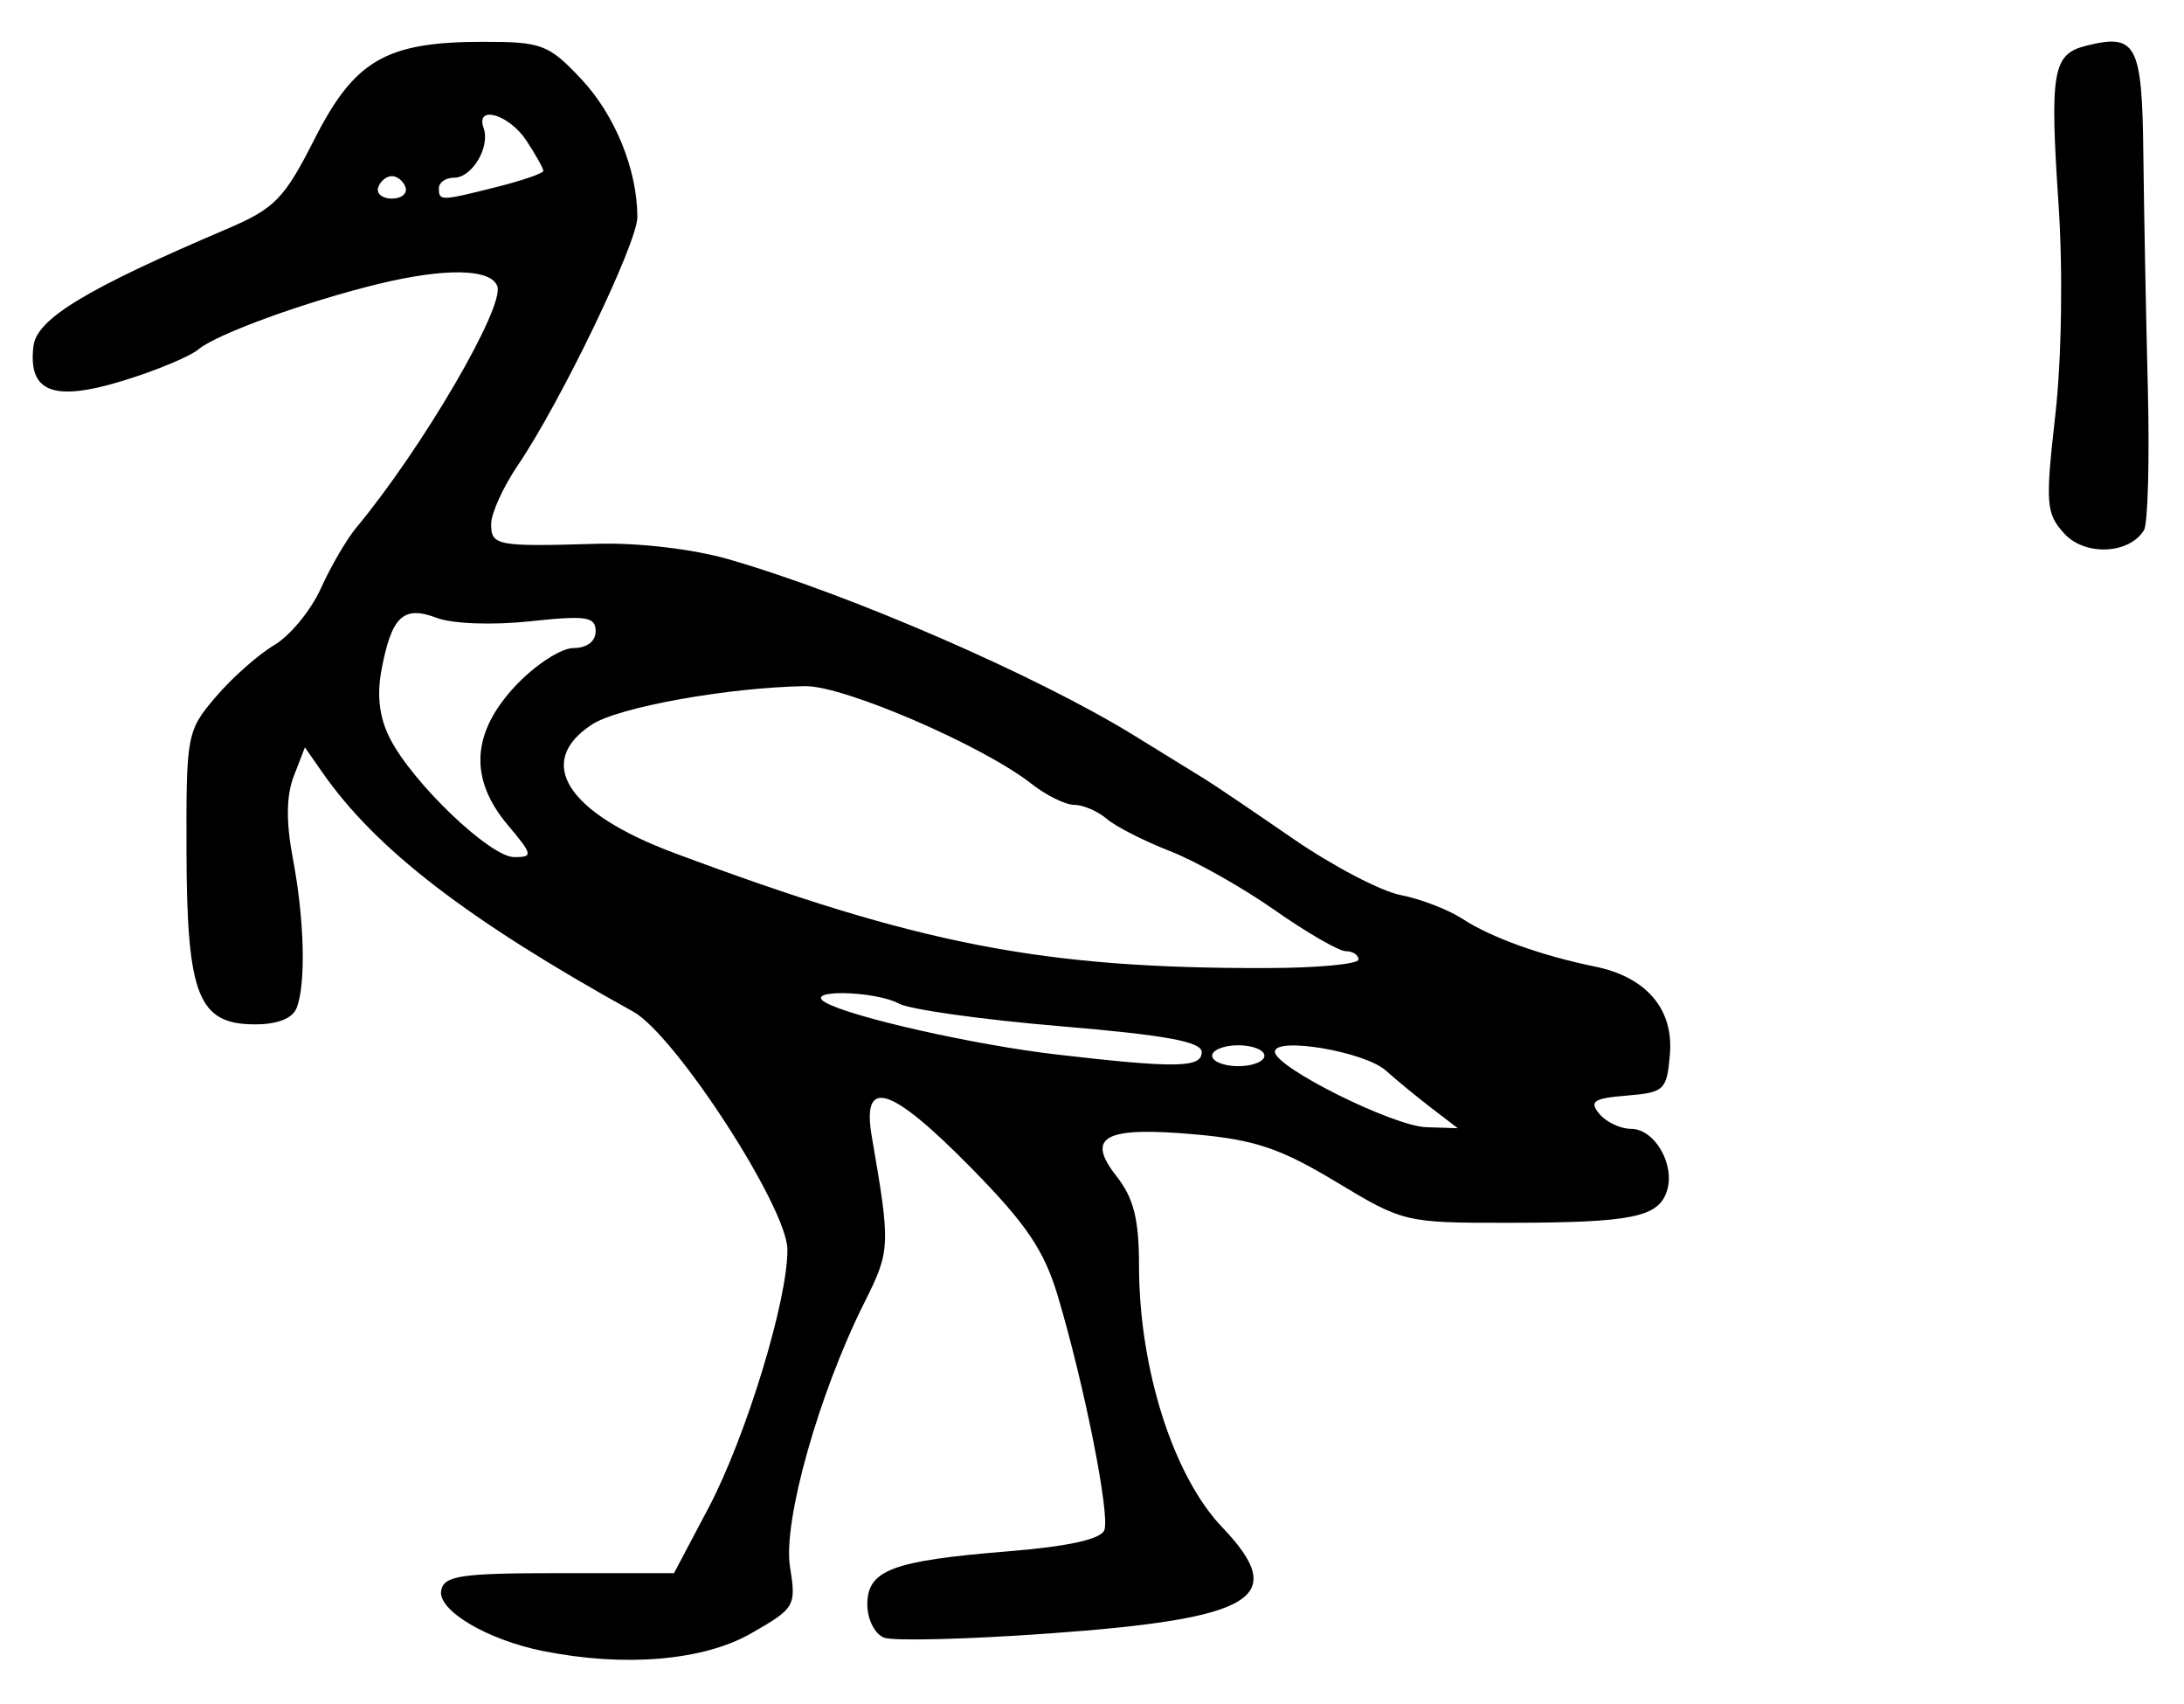 <?xml version="1.0" encoding="UTF-8" standalone="no"?>
<!-- Created with Inkscape (http://www.inkscape.org/) -->

<svg
   version="1.1"
   id="svg185"
   width="278.667"
   height="217.333"
   viewBox="0 0 278.667 217.333"
   xmlns="http://www.w3.org/2000/svg"
   xmlns:svg="http://www.w3.org/2000/svg">
  <defs
     id="defs189" />
  <g
     id="g191">
    <path
       style="fill:#000000;stroke-width:1.333"
       d="m 69.333,210.615 c -7.184,-1.437 -13.544,-5.217 -13.039,-7.748 0.375,-1.884 2.54,-2.2 15.072,-2.2 h 14.634 l 4.391,-8.304 C 95.192,183.286 100.567,165.664 100.466,159.333 100.38,153.926 86.15,132.011 80.801,129.048 59.633,117.321 47.976,108.351 41.119,98.511 l -2.214,-3.178 -1.418,3.664 c -0.965,2.493 -1.003,5.853 -0.119,10.515 1.475,7.777 1.685,15.931 0.49,19.045 -0.516,1.346 -2.435,2.109 -5.303,2.109 -7.247,0 -8.701,-3.632 -8.759,-21.889 -0.048,-15.088 0.04,-15.559 3.744,-19.894 2.086,-2.442 5.439,-5.409 7.449,-6.593 2.011,-1.185 4.686,-4.434 5.944,-7.222 1.259,-2.788 3.286,-6.268 4.506,-7.735 8.465,-10.18 19.01,-28.241 18.01,-30.846 -0.854,-2.224 -6.624,-2.333 -15.096,-0.285 -9.176,2.219 -20.7,6.399 -23.019,8.351 -1.1,0.926 -5.465,2.741 -9.701,4.033 C 6.79,51.285 3.574,50.033 4.266,44.162 4.676,40.679 10.919,36.894 28.898,29.226 35.08,26.589 36.246,25.396 40.139,17.725 45.253,7.65 49.279,5.333 61.672,5.333 c 7.444,0 8.329,0.334 12.452,4.707 4.338,4.599 7.187,11.583 7.202,17.653 0.008,3.284 -9.777,23.59 -15.263,31.674 -1.868,2.753 -3.396,6.121 -3.396,7.485 0,2.761 0.715,2.893 13.592,2.512 5.165,-0.153 12.188,0.675 16.667,1.965 15.48,4.458 39.383,14.842 51.819,22.511 3.71,2.287 7.721,4.759 8.914,5.492 1.193,0.733 6.289,4.175 11.324,7.647 5.035,3.473 11.224,6.712 13.752,7.198 2.529,0.486 6.098,1.867 7.931,3.068 3.565,2.336 10.079,4.676 16.82,6.044 6.557,1.33 10.066,5.416 9.587,11.163 -0.384,4.608 -0.69,4.903 -5.499,5.299 -4.252,0.35 -4.83,0.735 -3.503,2.333 0.874,1.053 2.694,1.914 4.045,1.914 3.011,0 5.646,4.548 4.58,7.906 -1.069,3.368 -4.455,4.054 -20.114,4.075 -13.26,0.018 -13.52,-0.043 -22.086,-5.21 -7.067,-4.262 -10.377,-5.382 -17.916,-6.06 -11.646,-1.048 -14.112,0.254 -10.114,5.337 2.187,2.78 2.867,5.483 2.867,11.399 0,13.112 4.366,26.836 10.62,33.379 8.59,8.989 4.233,11.653 -22.151,13.544 -10.376,0.744 -19.826,0.983 -21,0.532 -1.188,-0.456 -2.135,-2.332 -2.135,-4.228 0,-4.398 3.142,-5.584 17.994,-6.789 7.64,-0.62 11.801,-1.537 12.247,-2.699 0.748,-1.948 -2.534,-18.455 -5.935,-29.854 -1.739,-5.83 -4.002,-9.178 -11.036,-16.333 -10.333,-10.511 -14.023,-11.673 -12.698,-4 2.405,13.925 2.379,14.527 -0.938,21.138 -5.816,11.592 -10.426,27.944 -9.503,33.711 0.806,5.04 0.654,5.3 -4.983,8.521 -6.07,3.468 -16.115,4.319 -26.481,2.245 z M 182.667,141.358 c -1.833,-1.404 -4.466,-3.568 -5.851,-4.807 -2.695,-2.411 -14.151,-4.348 -14.145,-2.391 0.007,1.984 15.087,9.496 19.33,9.627 l 4,0.124 -3.333,-2.554 z m -29.333,-7.148 c 0,-1.335 -4.586,-2.175 -18.036,-3.306 -9.92,-0.834 -19.18,-2.128 -20.579,-2.877 -3.158,-1.69 -12.368,-1.836 -9.385,-0.149 3.336,1.887 19.057,5.423 29.494,6.633 15.219,1.766 18.506,1.712 18.506,-0.302 z m 8,0.457 c 0,-0.733 -1.5,-1.333 -3.333,-1.333 -1.833,0 -3.333,0.6 -3.333,1.333 0,0.733 1.5,1.333 3.333,1.333 1.833,0 3.333,-0.6 3.333,-1.333 z m 12,-12.272 c 0,-0.584 -0.724,-1.062 -1.609,-1.062 -0.885,0 -4.974,-2.36 -9.087,-5.245 -4.113,-2.885 -10.139,-6.278 -13.391,-7.54 -3.252,-1.262 -6.861,-3.102 -8.018,-4.088 -1.158,-0.986 -3.027,-1.793 -4.154,-1.793 -1.127,0 -3.585,-1.208 -5.462,-2.685 -6.205,-4.881 -23.963,-12.541 -28.886,-12.459 -9.833,0.162 -23.822,2.682 -27.208,4.901 -7.327,4.801 -3.191,11.262 10.482,16.37 31.328,11.705 47.032,14.754 75.667,14.69 6.417,-0.014 11.667,-0.504 11.667,-1.088 z M 64.785,105.231 c -4.975,-5.913 -4.632,-11.789 1.039,-17.803 2.47,-2.619 5.77,-4.762 7.333,-4.762 1.729,0 2.843,-0.844 2.843,-2.155 0,-1.851 -1.182,-2.029 -8.381,-1.258 -4.774,0.511 -9.894,0.322 -11.897,-0.439 -4.266,-1.622 -5.767,-0.198 -7.054,6.69 -0.61,3.264 -0.246,6.11 1.117,8.746 2.958,5.721 12.78,15.083 15.824,15.083 2.437,0 2.377,-0.298 -0.824,-4.102 z M 51.744,23.9 c -0.263,-0.788 -1.048,-1.433 -1.744,-1.433 -0.697,0 -1.482,0.645 -1.744,1.433 -0.263,0.788 0.522,1.433 1.744,1.433 1.222,0 2.007,-0.645 1.744,-1.433 z m 11.665,-0.058 c 3.258,-0.82 5.924,-1.741 5.924,-2.047 0,-0.305 -0.969,-2.034 -2.153,-3.842 -2.197,-3.353 -6.555,-4.643 -5.471,-1.62 0.862,2.404 -1.468,6.333 -3.756,6.333 -1.074,0 -1.953,0.6 -1.953,1.333 0,1.664 0.188,1.66 7.41,-0.158 z M 263.369,68.039 c -2.312,-2.555 -2.402,-3.769 -1.123,-15.076 0.809,-7.15 0.984,-18.381 0.417,-26.832 -1.14,-17 -0.757,-19.224 3.493,-20.29 6.442,-1.617 7.166,-0.256 7.323,13.783 0.08,7.173 0.337,20.576 0.571,29.784 0.234,9.208 0.012,17.411 -0.493,18.228 -1.907,3.085 -7.56,3.308 -10.189,0.403 z"
       id="path511" />
  </g>
</svg>

